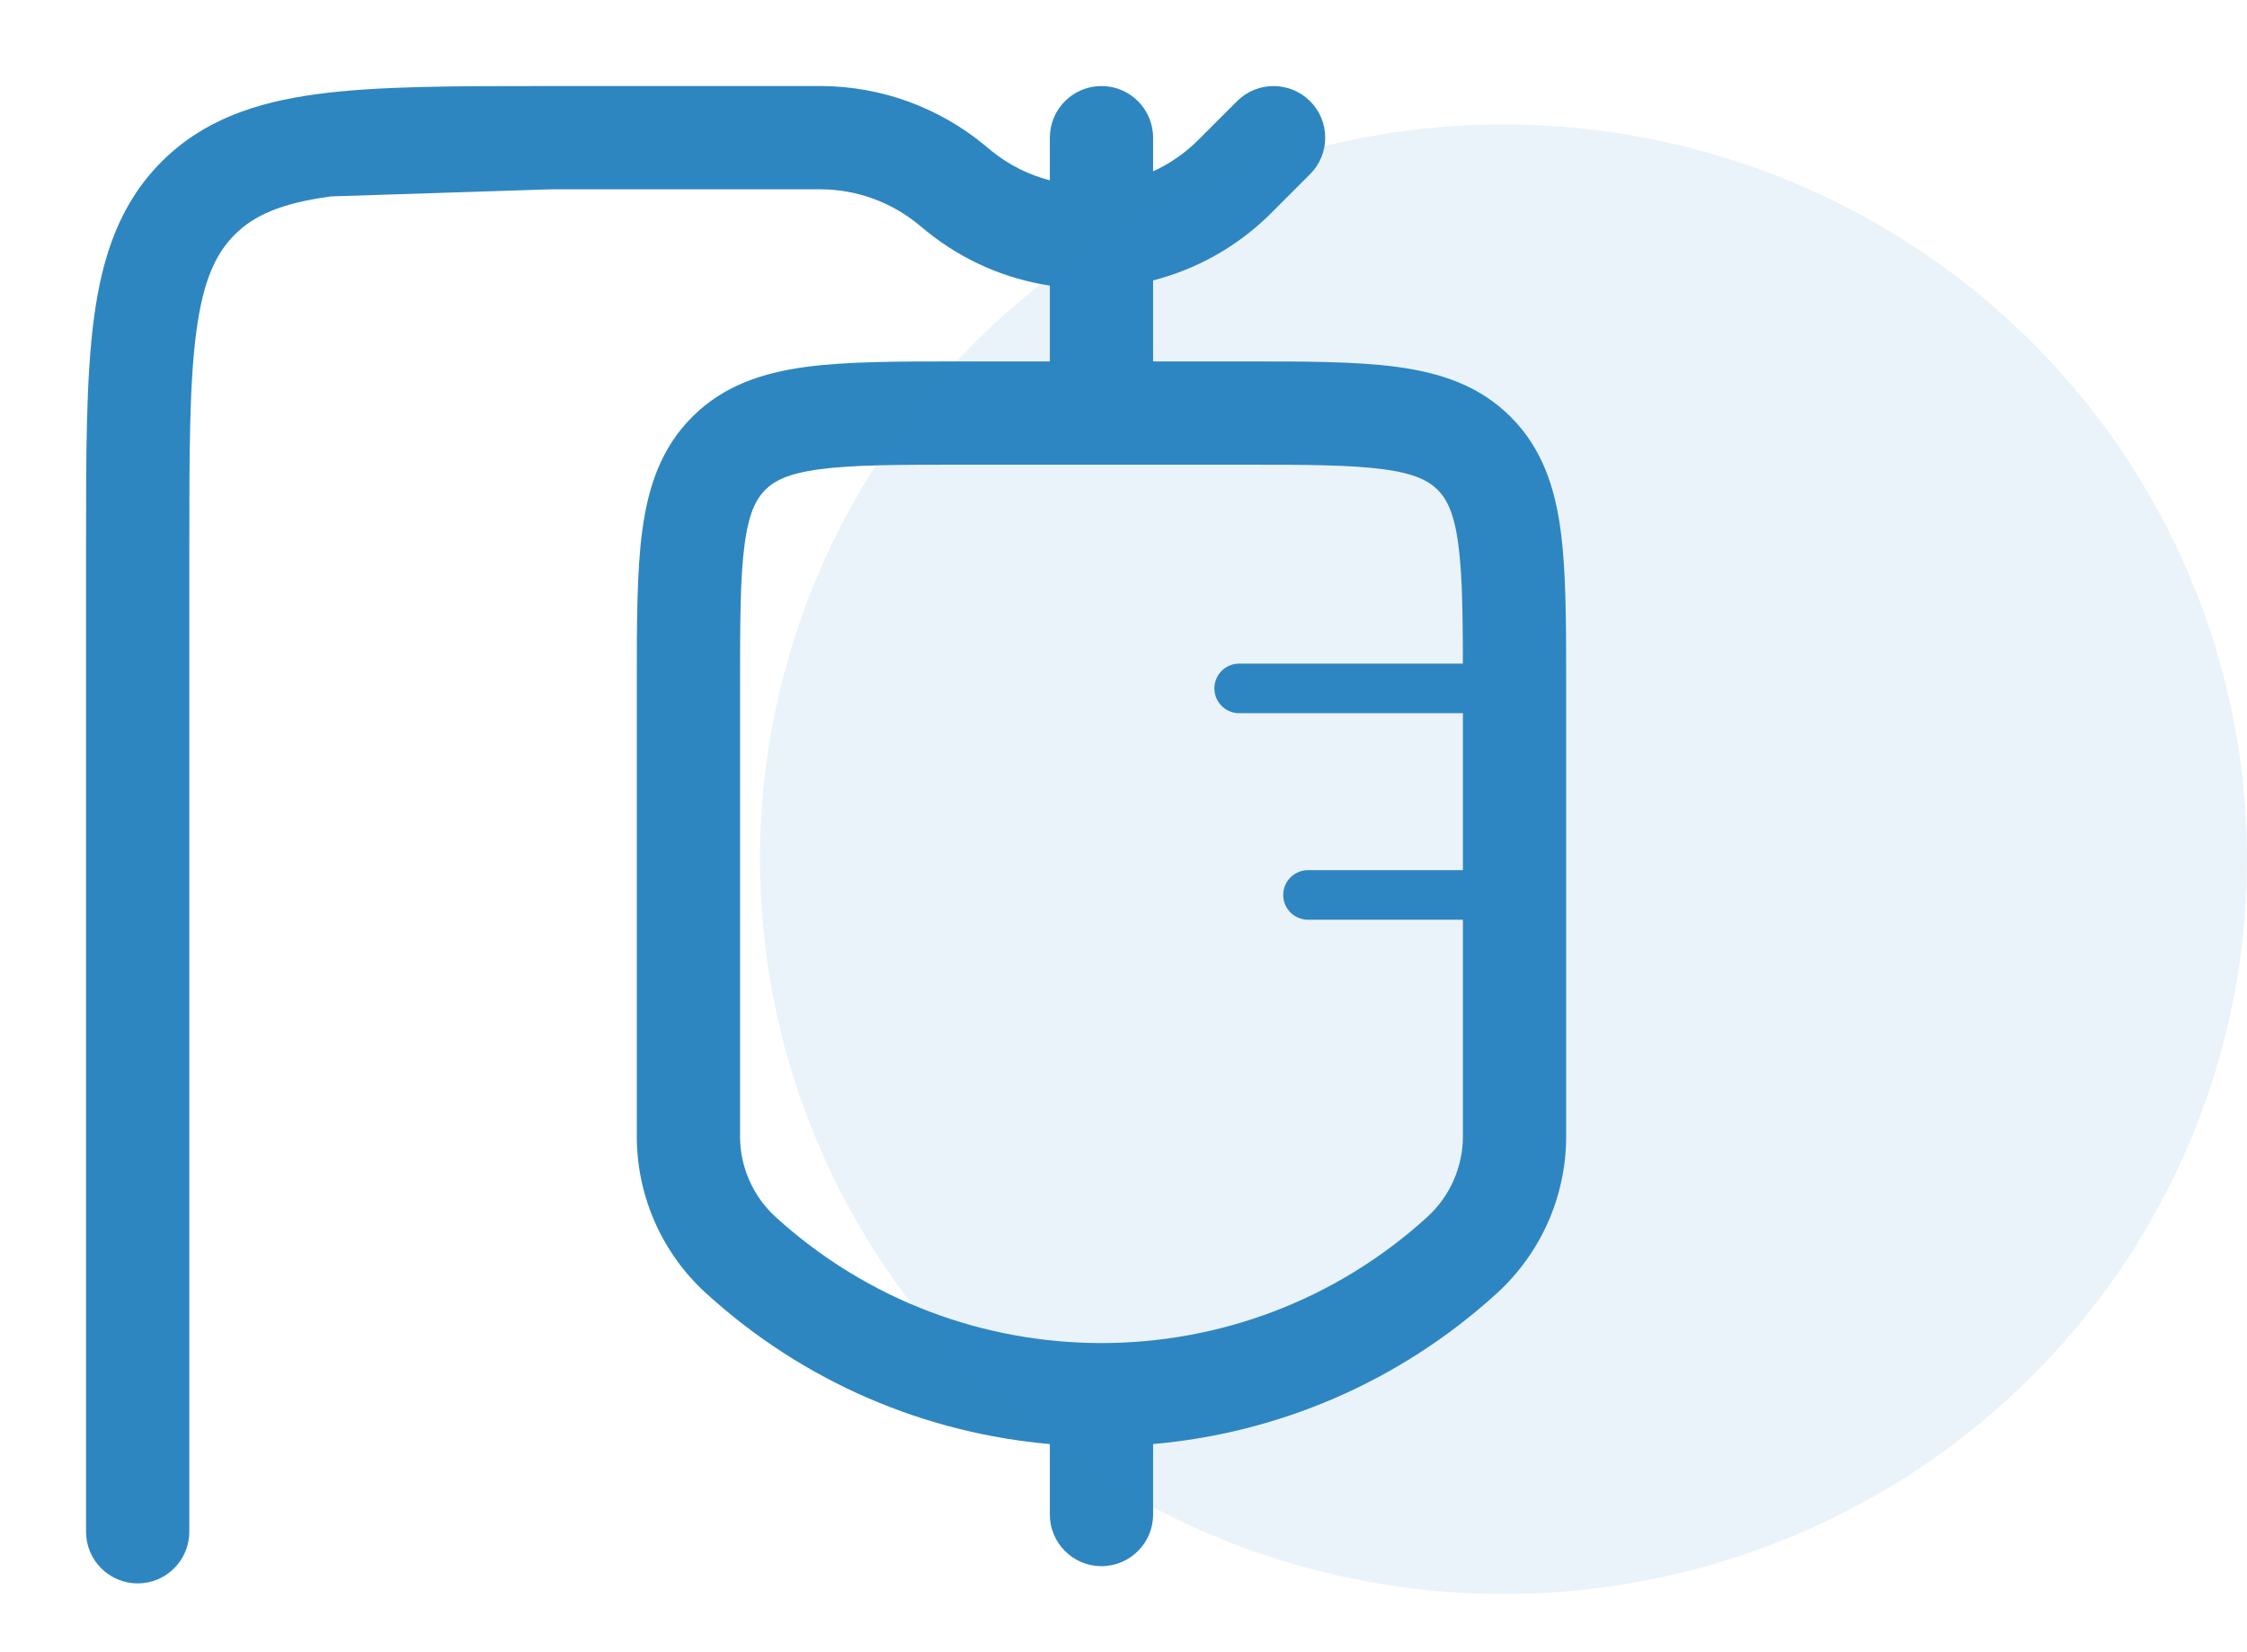 <svg width="68" height="50" viewBox="0 0 68 50" fill="none" xmlns="http://www.w3.org/2000/svg">
    <path d="M45.833 20.833H37.5" stroke="#2E86C1" stroke-width="1.5" stroke-linecap="round" />
    <path d="M45.833 27.083H39.583" stroke="#2E86C1" stroke-width="1.5" stroke-linecap="round" />
    <path fill-rule="evenodd" clip-rule="evenodd"
        d="M24.877 2.604C26.666 2.617 28.396 3.244 29.779 4.379L29.785 4.384L29.858 4.445L30.005 4.566C30.539 4.998 31.142 5.294 31.771 5.457V4.167C31.771 3.304 32.47 2.604 33.333 2.604C34.196 2.604 34.896 3.304 34.896 4.167V5.185C35.372 4.968 35.818 4.668 36.213 4.285C36.237 4.262 36.266 4.233 36.348 4.151L37.437 3.062C38.047 2.452 39.036 2.452 39.647 3.062C40.257 3.672 40.257 4.661 39.647 5.271L38.548 6.37C38.479 6.439 38.432 6.486 38.389 6.528C37.383 7.504 36.173 8.158 34.896 8.486V10.938L37.608 10.938C39.48 10.937 41.041 10.937 42.28 11.104C43.588 11.28 44.769 11.667 45.718 12.616C46.667 13.564 47.053 14.745 47.229 16.053C47.396 17.292 47.396 18.853 47.396 20.725L47.396 34.389C47.396 36.198 46.633 37.923 45.296 39.141C42.318 41.852 38.648 43.372 34.895 43.701C34.896 43.718 34.896 43.734 34.896 43.75V45.833C34.896 46.696 34.196 47.396 33.333 47.396C32.47 47.396 31.771 46.696 31.771 45.833V43.75C31.771 43.734 31.771 43.718 31.772 43.701C28.018 43.372 24.349 41.852 21.371 39.141C20.033 37.923 19.271 36.198 19.271 34.389L19.271 20.725C19.271 18.853 19.271 17.292 19.437 16.053C19.613 14.745 20 13.564 20.949 12.616C21.898 11.667 23.079 11.28 24.387 11.104C25.626 10.937 27.186 10.937 29.058 10.938L31.771 10.938V8.643C30.443 8.441 29.152 7.895 28.041 6.997C27.994 6.96 27.943 6.917 27.868 6.855L27.86 6.847L27.795 6.794L27.792 6.792C26.964 6.113 25.929 5.738 24.858 5.729L24.854 5.729L24.772 5.729H16.667L10.017 5.944C8.488 6.15 7.679 6.525 7.102 7.102C6.526 7.679 6.15 8.488 5.944 10.017C5.732 11.591 5.729 13.676 5.729 16.667V46.354C5.729 47.217 5.03 47.917 4.167 47.917C3.304 47.917 2.604 47.217 2.604 46.354V16.552C2.604 13.703 2.604 11.407 2.847 9.6C3.099 7.725 3.638 6.146 4.892 4.892C6.146 3.638 7.725 3.099 9.601 2.847C11.407 2.604 13.703 2.604 16.552 2.604H24.776L24.877 2.604ZM24.803 14.201C23.841 14.33 23.43 14.554 23.159 14.825C22.887 15.097 22.664 15.508 22.534 16.47C22.399 17.476 22.396 18.825 22.396 20.833V34.389C22.396 35.318 22.787 36.204 23.474 36.83C29.063 41.916 37.604 41.916 43.192 36.83C43.879 36.204 44.271 35.318 44.271 34.389V20.833C44.271 18.825 44.267 17.476 44.132 16.47C44.003 15.508 43.78 15.097 43.508 14.825C43.237 14.554 42.825 14.33 41.864 14.201C40.857 14.066 39.508 14.062 37.5 14.062H29.167C27.158 14.062 25.809 14.066 24.803 14.201Z"
        fill="#2E86C1" />
    <ellipse cx="45.5" cy="26.002" rx="22.5" ry="22.236" fill="#2E86C1" fill-opacity="0.1" />
</svg>
    